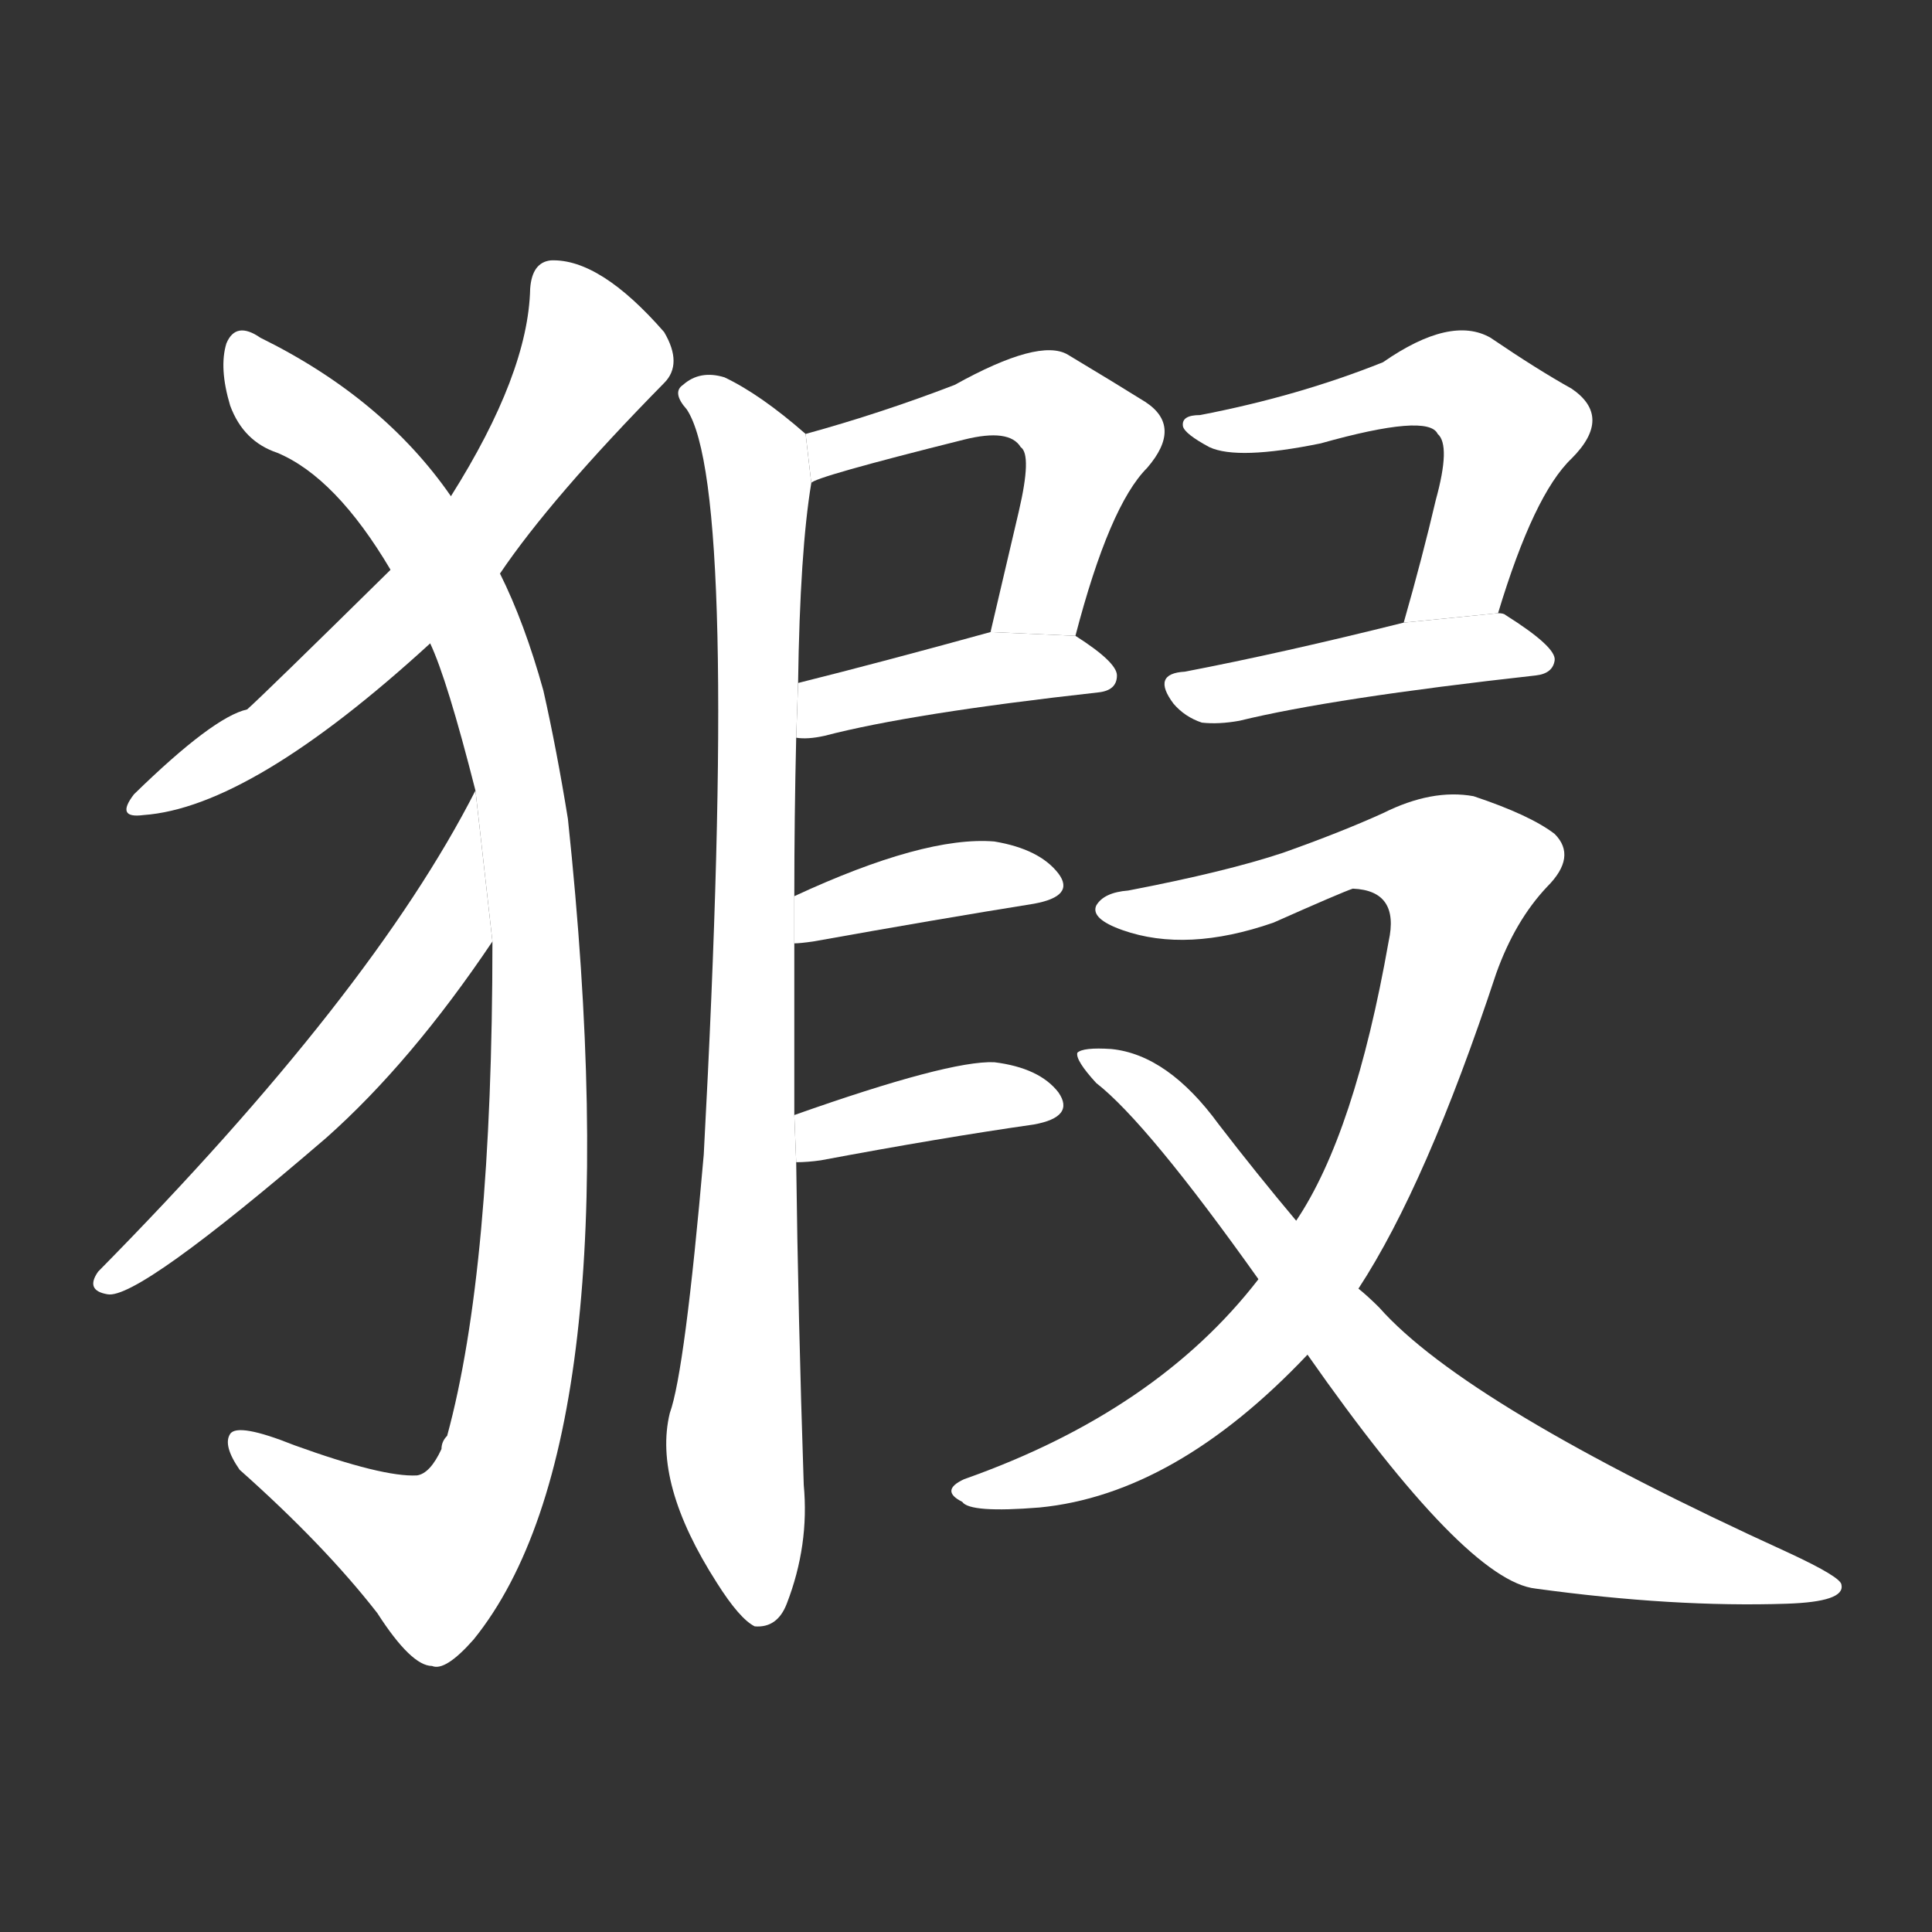 <!-- u7333_jia1 -->
<!-- 7333 -->
<!-- 7333 -->
<!-- 7333 -->
<svg viewBox="0 0 1024 1024">
  <rect x="0" y="0" width="1024" height="1024" fill="#333333" stroke="none"/>
  <g transform="scale(1, -1) translate(0, -900)">
    <path fill="#FFFFFF" d="M 265 596 Q 292 636 352 697 Q 362 707 352 724 Q 318 763 292 762 Q 282 761 281 747 Q 280 702 239 637 L 207 598 Q 140 532 131 524 Q 113 520 71 479 Q 61 466 76 468 Q 133 472 228 559 L 265 596 Z"></path>
    <path fill="#FFFFFF" d="M 261 401 Q 261 227 237 139 Q 234 136 234 132 Q 228 119 221 118 Q 203 117 156 134 Q 126 146 122 140 Q 118 134 127 121 Q 172 81 200 45 Q 218 17 229 17 Q 236 14 251 31 Q 336 136 301 466 Q 295 503 288 534 Q 278 570 265 596 L 239 637 Q 203 689 138 721 Q 125 730 120 718 Q 116 705 122 685 Q 129 666 147 660 Q 178 647 207 598 L 228 559 Q 237 540 252 481 L 261 401 Z"></path>
    <path fill="#FFFFFF" d="M 252 481 Q 197 373 52 226 Q 45 216 57 214 Q 73 211 173 297 Q 218 337 261 401 L 252 481 Z"></path>
    <path fill="#FFFFFF" d="M 570 563 Q 588 632 608 652 Q 627 674 607 687 Q 591 697 566 712 Q 551 721 506 696 Q 467 681 427 670 L 430 644 Q 431 647 511 667 Q 535 673 541 663 Q 547 659 540 629 Q 533 599 525 565 L 570 563 Z"></path>
    <path fill="#FFFFFF" d="M 422 509 Q 428 508 437 510 Q 483 522 582 533 Q 592 534 592 542 Q 592 549 570 563 L 525 565 Q 467 549 423 538 L 422 509 Z"></path>
    <path fill="#FFFFFF" d="M 421 309 Q 421 355 421 400 L 421 425 Q 421 467 422 509 L 423 538 Q 424 608 430 644 L 427 670 Q 403 691 384 700 Q 371 704 362 696 Q 356 692 364 683 Q 392 641 373 288 Q 363 173 355 151 Q 346 114 380 61 Q 392 42 400 38 Q 412 37 417 50 Q 429 81 426 113 Q 423 203 422 284 L 421 309 Z"></path>
    <path fill="#FFFFFF" d="M 421 400 Q 424 400 431 401 Q 498 413 548 421 Q 570 425 561 437 Q 551 450 527 454 Q 490 457 421 425 L 421 400 Z"></path>
    <path fill="#FFFFFF" d="M 422 284 Q 428 284 435 285 Q 499 297 548 304 Q 570 308 561 321 Q 551 334 527 337 Q 503 338 421 309 L 422 284 Z"></path>
    <path fill="#FFFFFF" d="M 794 575 Q 813 638 833 657 Q 855 679 833 694 Q 815 704 790 721 Q 769 733 733 708 Q 688 690 636 680 Q 626 680 627 674 Q 628 670 641 663 Q 656 656 700 665 Q 757 681 762 670 Q 769 664 761 635 Q 754 605 744 570 L 794 575 Z"></path>
    <path fill="#FFFFFF" d="M 744 570 Q 680 554 628 544 Q 610 543 622 527 Q 628 520 637 517 Q 646 516 657 518 Q 706 530 814 542 Q 823 543 824 550 Q 825 557 798 574 Q 797 575 794 575 L 744 570 Z"></path>
    <path fill="#FFFFFF" d="M 720 217 Q 756 272 793 384 Q 803 412 820 430 Q 836 446 824 458 Q 811 468 781 478 Q 759 482 733 469 Q 711 459 680 448 Q 650 438 598 428 Q 585 427 581 420 Q 578 413 595 407 Q 629 395 675 411 Q 711 427 717 429 Q 742 428 736 401 Q 718 299 687 253 L 667 222 Q 613 152 511 116 Q 498 110 510 104 Q 514 98 551 101 Q 623 108 693 182 L 720 217 Z"></path>
    <path fill="#FFFFFF" d="M 693 182 Q 777 62 814 58 Q 887 48 947 50 Q 978 51 976 60 Q 976 64 948 77 Q 777 155 731 207 Q 725 213 720 217 L 687 253 Q 666 278 646 304 Q 619 341 589 344 Q 574 345 571 342 Q 570 338 581 326 Q 608 305 667 222 L 693 182 Z"></path>
  </g>
</svg>
